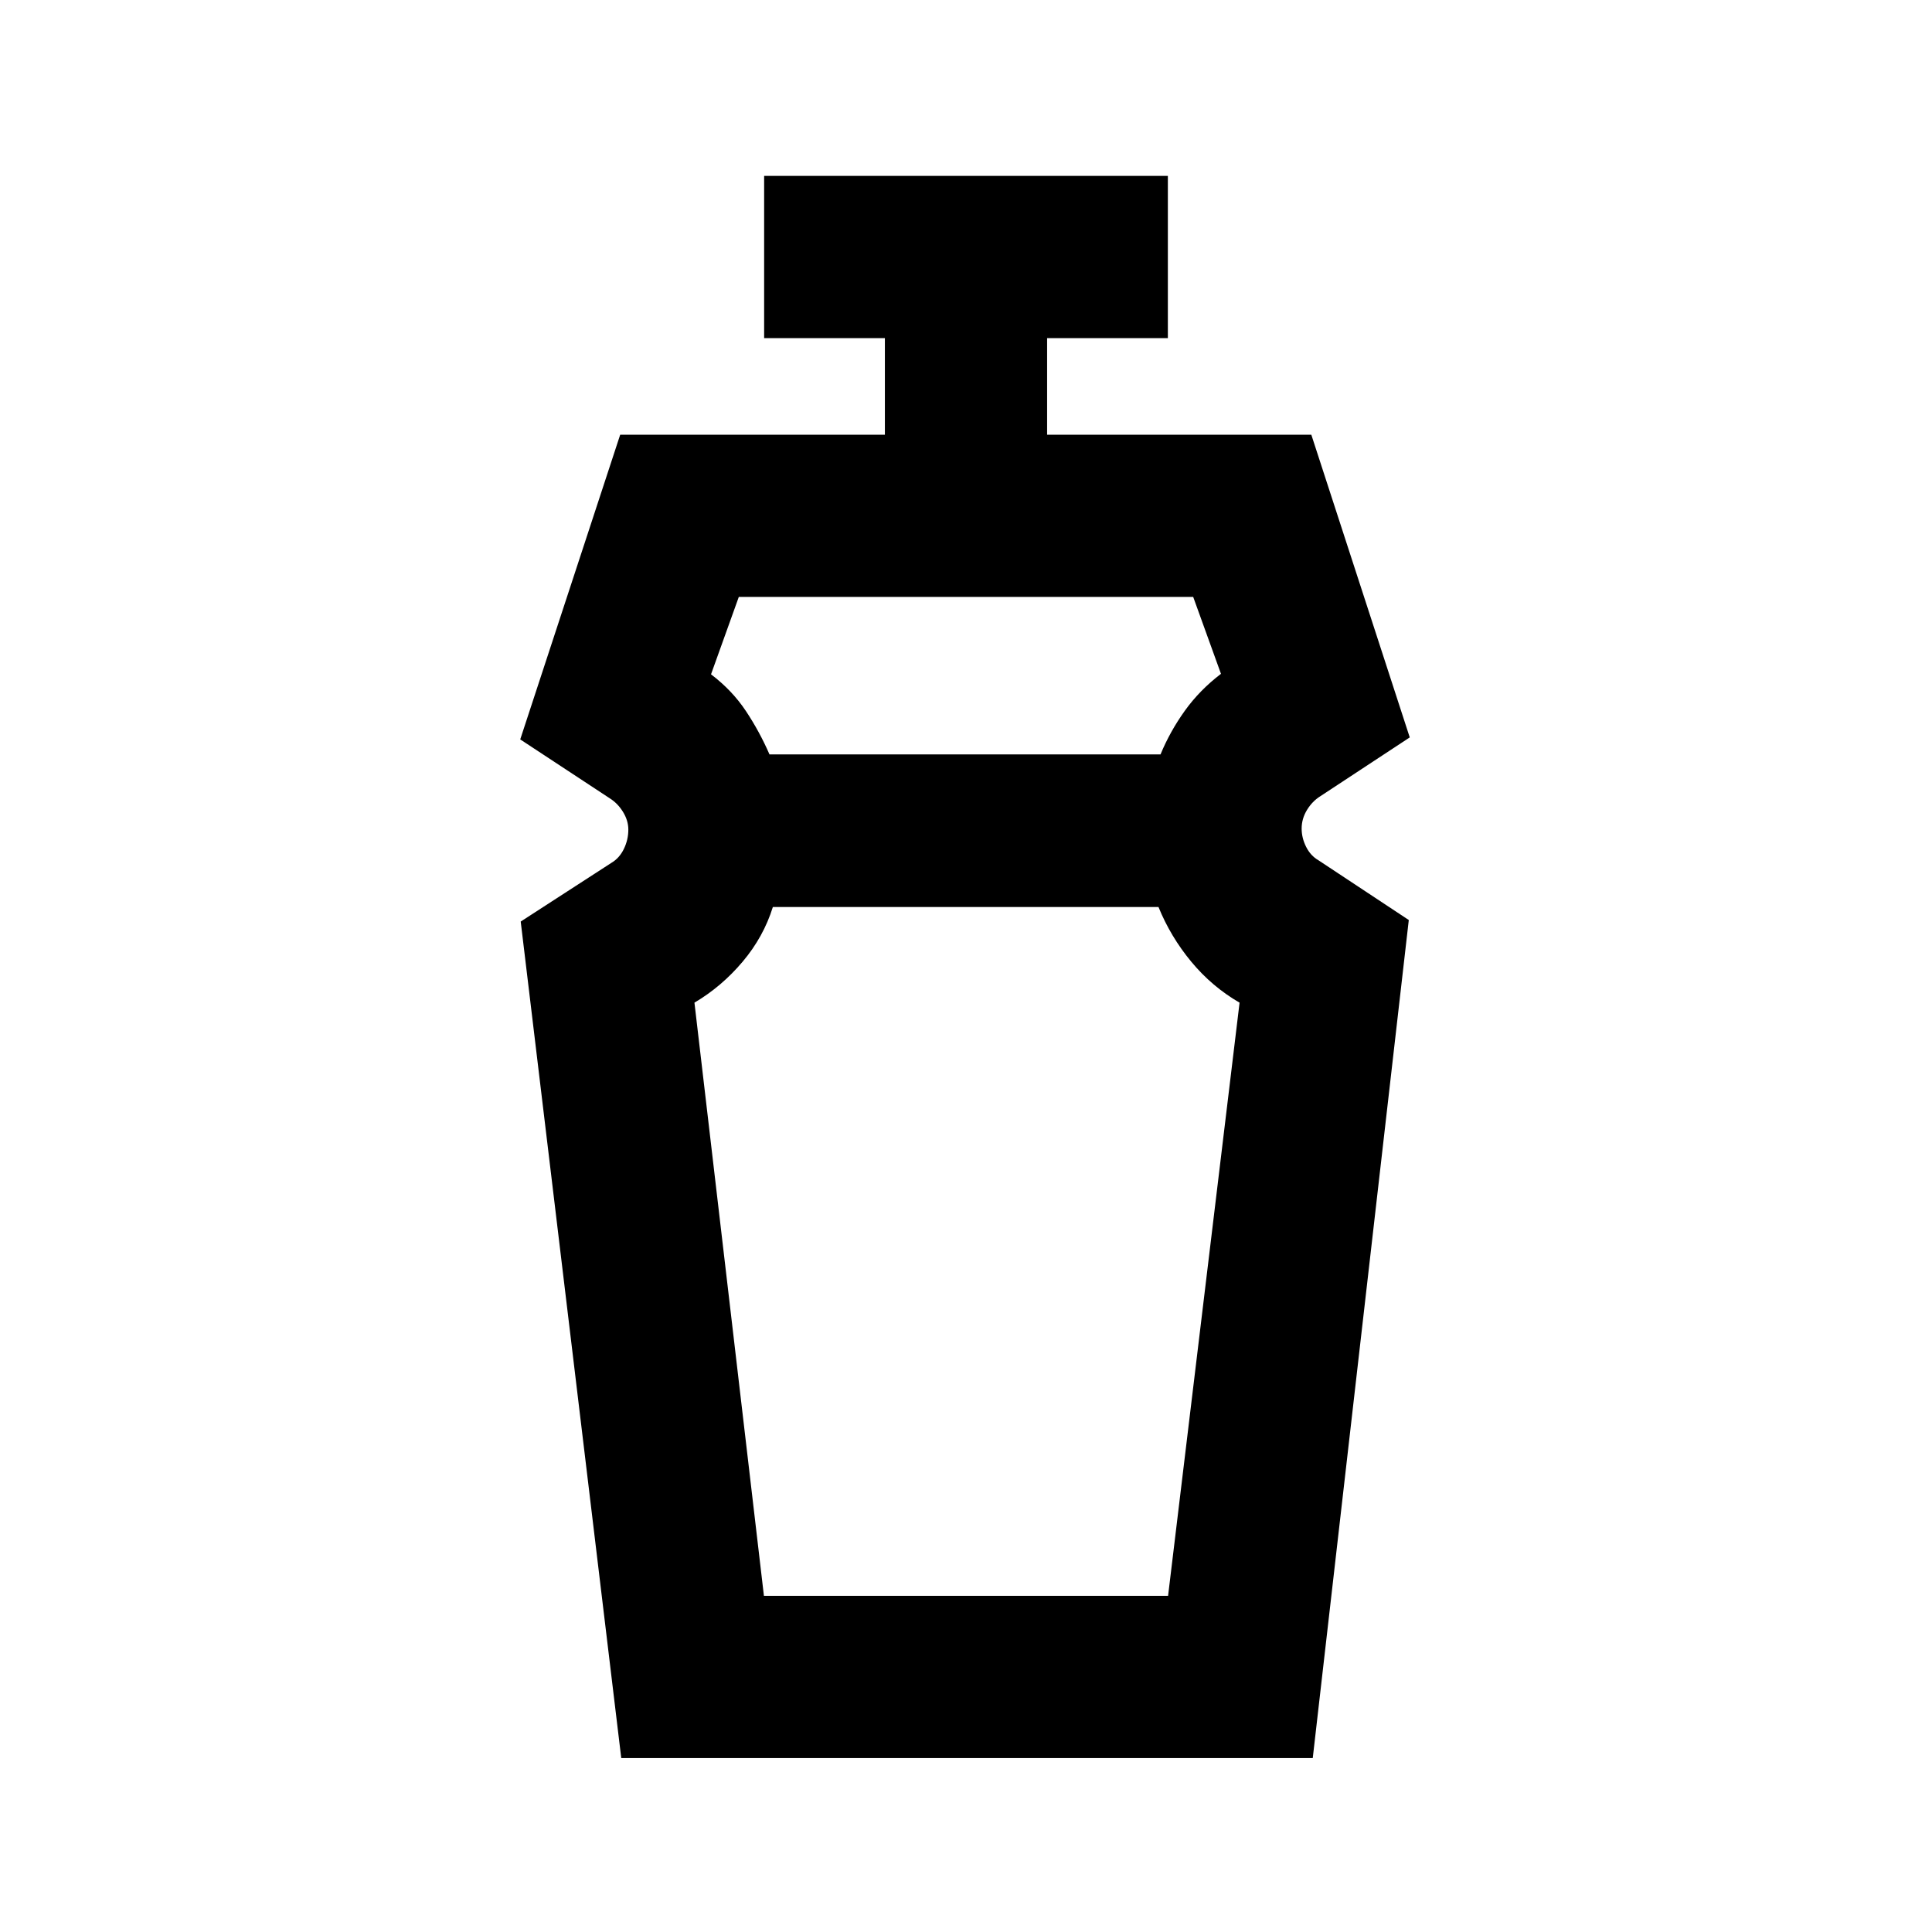 <svg xmlns="http://www.w3.org/2000/svg" height="20" viewBox="0 -960 960 960" width="20"><path d="M379.587-167.043h200.826l35.522-294.739q-13.713-7.931-23.998-20.346-10.285-12.415-16.285-27.176H384.025q-4.614 14.831-15.026 27.176-10.412 12.346-23.934 20.346l34.522 294.739Zm-12.478-496.348-13.805 38.456q10.522 8 17.317 18.223 6.794 10.223 11.735 21.582h194.296q4.761-11.522 12.141-21.783 7.381-10.261 17.903-18.261l-13.805-38.217H367.109ZM308.696-86.435l-49.957-415.652 45.109-29.196q3.948-2.339 6.158-6.914 2.211-4.575 2.211-9.569 0-4.495-2.641-8.799-2.641-4.304-6.685-6.826L258.5-592.587 308.174-744h131.522v-48h-60v-80.609h200.608V-792h-60v48h131.283L700.5-593.587l-44.391 29.196q-4.044 2.522-6.685 6.868-2.641 4.347-2.641 9.237 0 4.634 2.211 9.058 2.21 4.424 6.158 6.706l44.87 29.674-47.718 416.413H308.696ZM481-509.304Zm-1-75.826Z"/></svg>